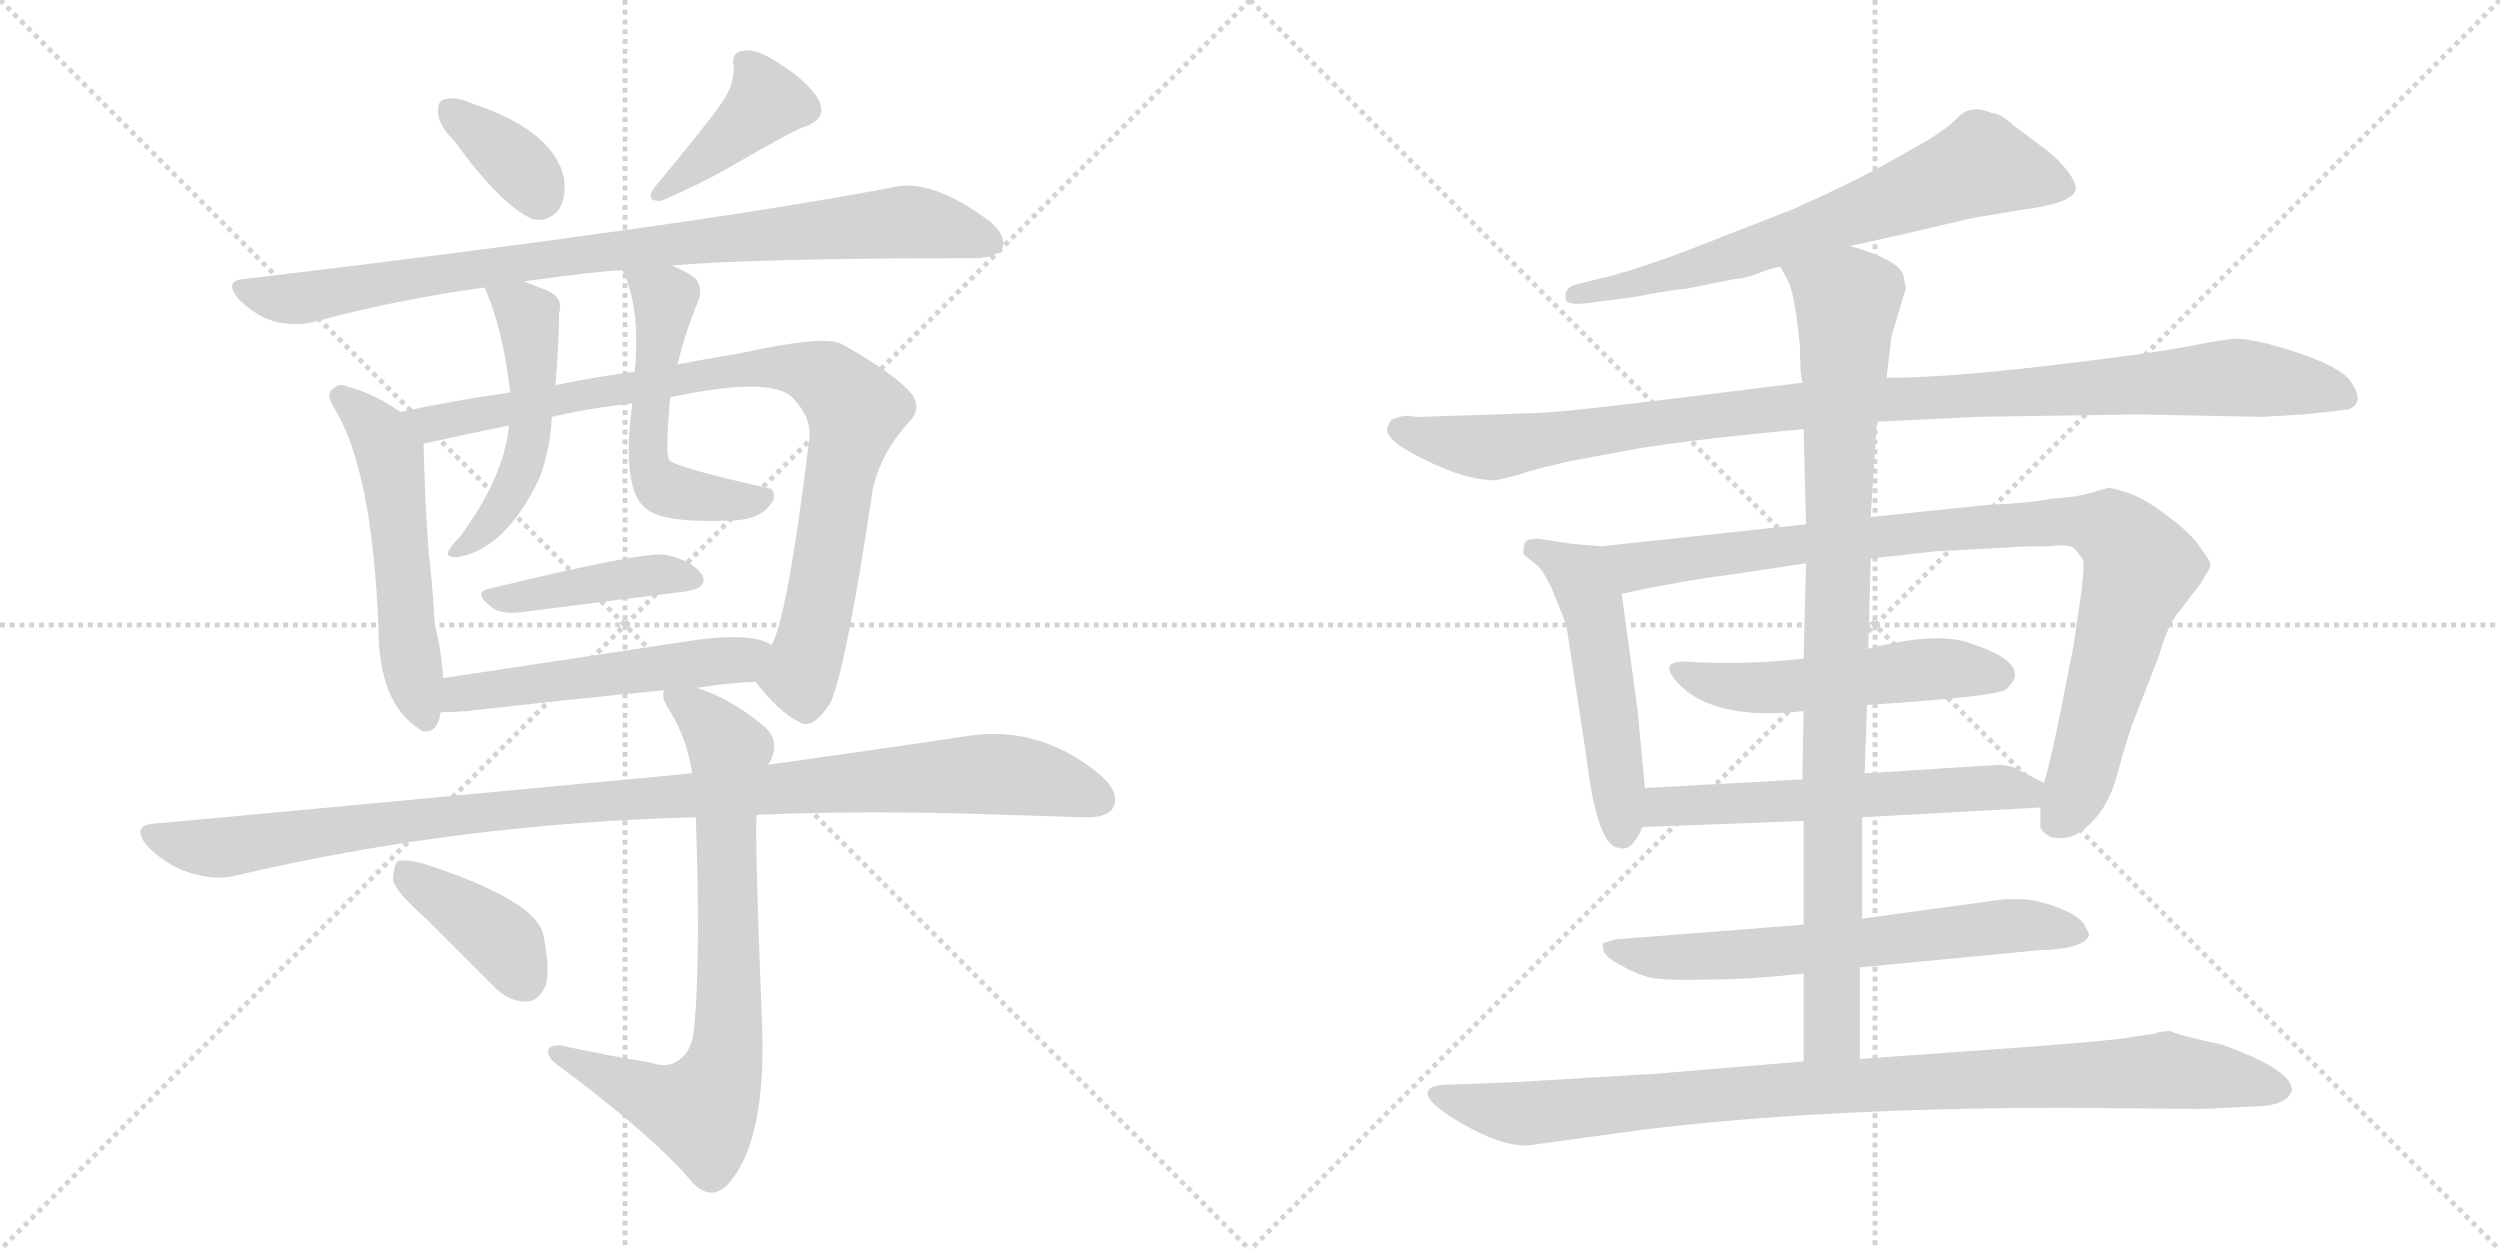 <svg version="1.1" viewBox="0 0 2048 1024" xmlns="http://www.w3.org/2000/svg">
  <g stroke="lightgray" stroke-dasharray="1,1" stroke-width="1" transform="scale(4, 4)">
    <line x1="0" y1="0" x2="256" y2="256"></line>
    <line x1="256" y1="0" x2="0" y2="256"></line>
    <line x1="128" y1="0" x2="128" y2="256"></line>
    <line x1="0" y1="128" x2="256" y2="128"></line>
    <line x1="256" y1="0" x2="512" y2="256"></line>
    <line x1="512" y1="0" x2="256" y2="256"></line>
    <line x1="384" y1="0" x2="384" y2="256"></line>
    <line x1="256" y1="128" x2="512" y2="128"></line>
  </g>
<g transform="scale(1, -1) translate(0, -850)">
   <style type="text/css">
    @keyframes keyframes0 {
      from {
       stroke: black;
       stroke-dashoffset: 356;
       stroke-width: 128;
       }
       54% {
       animation-timing-function: step-end;
       stroke: black;
       stroke-dashoffset: 0;
       stroke-width: 128;
       }
       to {
       stroke: black;
       stroke-width: 1024;
       }
       }
       #make-me-a-hanzi-animation-0 {
         animation: keyframes0 0.54s both;
         animation-delay: 0s;
         animation-timing-function: linear;
       }
    @keyframes keyframes1 {
      from {
       stroke: black;
       stroke-dashoffset: 397;
       stroke-width: 128;
       }
       56% {
       animation-timing-function: step-end;
       stroke: black;
       stroke-dashoffset: 0;
       stroke-width: 128;
       }
       to {
       stroke: black;
       stroke-width: 1024;
       }
       }
       #make-me-a-hanzi-animation-1 {
         animation: keyframes1 0.573s both;
         animation-delay: 0.54s;
         animation-timing-function: linear;
       }
    @keyframes keyframes2 {
      from {
       stroke: black;
       stroke-dashoffset: 876;
       stroke-width: 128;
       }
       74% {
       animation-timing-function: step-end;
       stroke: black;
       stroke-dashoffset: 0;
       stroke-width: 128;
       }
       to {
       stroke: black;
       stroke-width: 1024;
       }
       }
       #make-me-a-hanzi-animation-2 {
         animation: keyframes2 0.963s both;
         animation-delay: 1.113s;
         animation-timing-function: linear;
       }
    @keyframes keyframes3 {
      from {
       stroke: black;
       stroke-dashoffset: 540;
       stroke-width: 128;
       }
       64% {
       animation-timing-function: step-end;
       stroke: black;
       stroke-dashoffset: 0;
       stroke-width: 128;
       }
       to {
       stroke: black;
       stroke-width: 1024;
       }
       }
       #make-me-a-hanzi-animation-3 {
         animation: keyframes3 0.689s both;
         animation-delay: 2.076s;
         animation-timing-function: linear;
       }
    @keyframes keyframes4 {
      from {
       stroke: black;
       stroke-dashoffset: 885;
       stroke-width: 128;
       }
       74% {
       animation-timing-function: step-end;
       stroke: black;
       stroke-dashoffset: 0;
       stroke-width: 128;
       }
       to {
       stroke: black;
       stroke-width: 1024;
       }
       }
       #make-me-a-hanzi-animation-4 {
         animation: keyframes4 0.97s both;
         animation-delay: 2.765s;
         animation-timing-function: linear;
       }
    @keyframes keyframes5 {
      from {
       stroke: black;
       stroke-dashoffset: 505;
       stroke-width: 128;
       }
       62% {
       animation-timing-function: step-end;
       stroke: black;
       stroke-dashoffset: 0;
       stroke-width: 128;
       }
       to {
       stroke: black;
       stroke-width: 1024;
       }
       }
       #make-me-a-hanzi-animation-5 {
         animation: keyframes5 0.661s both;
         animation-delay: 3.735s;
         animation-timing-function: linear;
       }
    @keyframes keyframes6 {
      from {
       stroke: black;
       stroke-dashoffset: 525;
       stroke-width: 128;
       }
       63% {
       animation-timing-function: step-end;
       stroke: black;
       stroke-dashoffset: 0;
       stroke-width: 128;
       }
       to {
       stroke: black;
       stroke-width: 1024;
       }
       }
       #make-me-a-hanzi-animation-6 {
         animation: keyframes6 0.677s both;
         animation-delay: 4.396s;
         animation-timing-function: linear;
       }
    @keyframes keyframes7 {
      from {
       stroke: black;
       stroke-dashoffset: 410;
       stroke-width: 128;
       }
       57% {
       animation-timing-function: step-end;
       stroke: black;
       stroke-dashoffset: 0;
       stroke-width: 128;
       }
       to {
       stroke: black;
       stroke-width: 1024;
       }
       }
       #make-me-a-hanzi-animation-7 {
         animation: keyframes7 0.584s both;
         animation-delay: 5.074s;
         animation-timing-function: linear;
       }
    @keyframes keyframes8 {
      from {
       stroke: black;
       stroke-dashoffset: 521;
       stroke-width: 128;
       }
       63% {
       animation-timing-function: step-end;
       stroke: black;
       stroke-dashoffset: 0;
       stroke-width: 128;
       }
       to {
       stroke: black;
       stroke-width: 1024;
       }
       }
       #make-me-a-hanzi-animation-8 {
         animation: keyframes8 0.674s both;
         animation-delay: 5.657s;
         animation-timing-function: linear;
       }
    @keyframes keyframes9 {
      from {
       stroke: black;
       stroke-dashoffset: 1039;
       stroke-width: 128;
       }
       77% {
       animation-timing-function: step-end;
       stroke: black;
       stroke-dashoffset: 0;
       stroke-width: 128;
       }
       to {
       stroke: black;
       stroke-width: 1024;
       }
       }
       #make-me-a-hanzi-animation-9 {
         animation: keyframes9 1.096s both;
         animation-delay: 6.331s;
         animation-timing-function: linear;
       }
    @keyframes keyframes10 {
      from {
       stroke: black;
       stroke-dashoffset: 751;
       stroke-width: 128;
       }
       71% {
       animation-timing-function: step-end;
       stroke: black;
       stroke-dashoffset: 0;
       stroke-width: 128;
       }
       to {
       stroke: black;
       stroke-width: 1024;
       }
       }
       #make-me-a-hanzi-animation-10 {
         animation: keyframes10 0.861s both;
         animation-delay: 7.427s;
         animation-timing-function: linear;
       }
    @keyframes keyframes11 {
      from {
       stroke: black;
       stroke-dashoffset: 393;
       stroke-width: 128;
       }
       56% {
       animation-timing-function: step-end;
       stroke: black;
       stroke-dashoffset: 0;
       stroke-width: 128;
       }
       to {
       stroke: black;
       stroke-width: 1024;
       }
       }
       #make-me-a-hanzi-animation-11 {
         animation: keyframes11 0.57s both;
         animation-delay: 8.288s;
         animation-timing-function: linear;
       }
    @keyframes keyframes12 {
      from {
       stroke: black;
       stroke-dashoffset: 676;
       stroke-width: 128;
       }
       69% {
       animation-timing-function: step-end;
       stroke: black;
       stroke-dashoffset: 0;
       stroke-width: 128;
       }
       to {
       stroke: black;
       stroke-width: 1024;
       }
       }
       #make-me-a-hanzi-animation-12 {
         animation: keyframes12 0.8s both;
         animation-delay: 8.858s;
         animation-timing-function: linear;
       }
    @keyframes keyframes13 {
      from {
       stroke: black;
       stroke-dashoffset: 1035;
       stroke-width: 128;
       }
       77% {
       animation-timing-function: step-end;
       stroke: black;
       stroke-dashoffset: 0;
       stroke-width: 128;
       }
       to {
       stroke: black;
       stroke-width: 1024;
       }
       }
       #make-me-a-hanzi-animation-13 {
         animation: keyframes13 1.092s both;
         animation-delay: 9.658s;
         animation-timing-function: linear;
       }
    @keyframes keyframes14 {
      from {
       stroke: black;
       stroke-dashoffset: 510;
       stroke-width: 128;
       }
       62% {
       animation-timing-function: step-end;
       stroke: black;
       stroke-dashoffset: 0;
       stroke-width: 128;
       }
       to {
       stroke: black;
       stroke-width: 1024;
       }
       }
       #make-me-a-hanzi-animation-14 {
         animation: keyframes14 0.665s both;
         animation-delay: 10.75s;
         animation-timing-function: linear;
       }
    @keyframes keyframes15 {
      from {
       stroke: black;
       stroke-dashoffset: 933;
       stroke-width: 128;
       }
       75% {
       animation-timing-function: step-end;
       stroke: black;
       stroke-dashoffset: 0;
       stroke-width: 128;
       }
       to {
       stroke: black;
       stroke-width: 1024;
       }
       }
       #make-me-a-hanzi-animation-15 {
         animation: keyframes15 1.009s both;
         animation-delay: 11.415s;
         animation-timing-function: linear;
       }
    @keyframes keyframes16 {
      from {
       stroke: black;
       stroke-dashoffset: 517;
       stroke-width: 128;
       }
       63% {
       animation-timing-function: step-end;
       stroke: black;
       stroke-dashoffset: 0;
       stroke-width: 128;
       }
       to {
       stroke: black;
       stroke-width: 1024;
       }
       }
       #make-me-a-hanzi-animation-16 {
         animation: keyframes16 0.671s both;
         animation-delay: 12.424s;
         animation-timing-function: linear;
       }
    @keyframes keyframes17 {
      from {
       stroke: black;
       stroke-dashoffset: 576;
       stroke-width: 128;
       }
       65% {
       animation-timing-function: step-end;
       stroke: black;
       stroke-dashoffset: 0;
       stroke-width: 128;
       }
       to {
       stroke: black;
       stroke-width: 1024;
       }
       }
       #make-me-a-hanzi-animation-17 {
         animation: keyframes17 0.719s both;
         animation-delay: 13.095s;
         animation-timing-function: linear;
       }
    @keyframes keyframes18 {
      from {
       stroke: black;
       stroke-dashoffset: 644;
       stroke-width: 128;
       }
       68% {
       animation-timing-function: step-end;
       stroke: black;
       stroke-dashoffset: 0;
       stroke-width: 128;
       }
       to {
       stroke: black;
       stroke-width: 1024;
       }
       }
       #make-me-a-hanzi-animation-18 {
         animation: keyframes18 0.774s both;
         animation-delay: 13.814s;
         animation-timing-function: linear;
       }
    @keyframes keyframes19 {
      from {
       stroke: black;
       stroke-dashoffset: 929;
       stroke-width: 128;
       }
       75% {
       animation-timing-function: step-end;
       stroke: black;
       stroke-dashoffset: 0;
       stroke-width: 128;
       }
       to {
       stroke: black;
       stroke-width: 1024;
       }
       }
       #make-me-a-hanzi-animation-19 {
         animation: keyframes19 1.006s both;
         animation-delay: 14.588s;
         animation-timing-function: linear;
       }
    @keyframes keyframes20 {
      from {
       stroke: black;
       stroke-dashoffset: 952;
       stroke-width: 128;
       }
       76% {
       animation-timing-function: step-end;
       stroke: black;
       stroke-dashoffset: 0;
       stroke-width: 128;
       }
       to {
       stroke: black;
       stroke-width: 1024;
       }
       }
       #make-me-a-hanzi-animation-20 {
         animation: keyframes20 1.025s both;
         animation-delay: 15.594s;
         animation-timing-function: linear;
       }
</style>
<path d="M 373.0 733.5 Q 410.0 682.5 436.0 670.5 Q 449.0 667.5 458.0 678.5 Q 464.0 688.5 462.0 704.5 Q 453.0 743.5 386.0 765.5 Q 373.0 771.5 364.0 768.5 Q 358.0 767.5 359.0 756.5 Q 360.0 746.5 373.0 733.5 Z" fill="lightgray"></path> 
<path d="M 591.0 765.5 Q 581.0 750.5 537.0 697.5 Q 527.0 684.5 542.0 685.5 Q 576.0 700.5 595.0 711.5 Q 652.0 744.5 660.0 746.5 Q 679.0 753.5 670.0 769.5 Q 660.0 784.5 639.0 797.5 Q 620.0 810.5 609.0 808.5 Q 599.0 807.5 601.0 796.5 Q 602.0 780.5 591.0 765.5 Z" fill="lightgray"></path> 
<path d="M 550.0 632.5 Q 619.0 638.5 798.0 638.5 Q 816.0 638.5 821.0 646.5 Q 825.0 656.5 811.0 668.5 Q 763.0 704.5 731.0 696.5 Q 569.0 665.5 201.0 621.5 Q 182.0 620.5 196.0 604.5 Q 209.0 591.5 225.0 586.5 Q 244.0 582.5 258.0 586.5 Q 324.0 604.5 397.0 614.5 L 429.0 619.5 Q 495.0 628.5 510.0 628.5 L 550.0 632.5 Z" fill="lightgray"></path> 
<path d="M 328.0 512.5 Q 307.0 527.5 284.0 533.5 Q 278.0 536.5 273.0 531.5 Q 266.0 527.5 274.0 515.5 Q 305.0 464.5 310.0 336.5 Q 310.0 273.5 344.0 252.5 L 345.0 251.5 Q 358.0 247.5 361.0 266.5 L 363.0 294.5 Q 362.0 315.5 356.0 339.5 Q 355.0 364.5 351.0 399.5 Q 348.0 441.5 347.0 486.5 C 347.0 500.5 347.0 500.5 328.0 512.5 Z" fill="lightgray"></path> 
<path d="M 619.0 291.5 Q 638.0 266.5 655.0 258.5 Q 665.0 251.5 680.0 273.5 Q 693.0 301.5 715.0 449.5 Q 722.0 479.5 744.0 503.5 Q 757.0 516.5 745.0 529.5 Q 730.0 545.5 689.0 568.5 Q 673.0 575.5 606.0 560.5 Q 570.0 554.5 555.0 551.5 L 520.0 545.5 Q 489.0 541.5 455.0 534.5 L 418.0 528.5 Q 369.0 521.5 328.0 512.5 C 299.0 506.5 318.0 480.5 347.0 486.5 Q 378.0 493.5 417.0 501.5 L 452.0 508.5 Q 482.0 515.5 518.0 519.5 L 549.0 524.5 Q 633.0 542.5 650.0 523.5 Q 665.0 507.5 663.0 490.5 Q 645.0 343.5 632.0 321.5 C 622.0 293.5 617.0 293.5 619.0 291.5 Z" fill="lightgray"></path> 
<path d="M 397.0 614.5 Q 412.0 580.5 418.0 528.5 L 417.0 501.5 Q 413.0 459.5 377.0 410.5 Q 368.0 401.5 367.0 397.5 Q 366.0 393.5 374.0 393.5 Q 414.0 399.5 442.0 458.5 Q 451.0 482.5 452.0 508.5 L 455.0 534.5 Q 458.0 570.5 458.0 593.5 Q 462.0 606.5 447.0 612.5 Q 437.0 616.5 429.0 619.5 C 401.0 630.5 389.0 634.5 397.0 614.5 Z" fill="lightgray"></path> 
<path d="M 555.0 551.5 Q 561.0 576.5 572.0 603.5 Q 576.0 613.5 570.0 621.5 Q 563.0 627.5 550.0 632.5 C 522.0 644.5 499.0 654.5 510.0 628.5 Q 525.0 597.5 520.0 545.5 L 518.0 519.5 Q 509.0 450.5 528.0 434.5 Q 540.0 421.5 596.0 423.5 Q 621.0 423.5 630.0 435.5 Q 637.0 442.5 632.0 449.5 Q 551.0 467.5 548.0 473.5 Q 545.0 480.5 549.0 524.5 L 555.0 551.5 Z" fill="lightgray"></path> 
<path d="M 400.0 367.5 Q 387.0 364.5 403.0 352.5 Q 410.0 346.5 427.0 348.5 Q 505.0 358.5 562.0 365.5 Q 581.0 368.5 575.0 379.5 Q 566.0 391.5 545.0 395.5 Q 527.0 398.5 400.0 367.5 Z" fill="lightgray"></path> 
<path d="M 571.0 286.5 Q 595.0 290.5 619.0 291.5 C 649.0 293.5 659.0 308.5 632.0 321.5 Q 628.0 324.5 620.0 326.5 Q 599.0 330.5 562.0 324.5 Q 456.0 308.5 363.0 294.5 C 333.0 290.5 331.0 265.5 361.0 266.5 Q 370.0 266.5 383.0 267.5 Q 470.0 277.5 544.0 284.5 L 571.0 286.5 Z" fill="lightgray"></path> 
<path d="M 620.0 182.5 Q 711.0 186.5 824.0 182.5 Q 857.0 181.5 886.0 180.5 Q 907.0 179.5 912.0 188.5 Q 918.0 200.5 901.0 215.5 Q 850.0 257.5 789.0 246.5 Q 722.0 236.5 629.0 223.5 L 567.0 216.5 Q 186.0 180.5 128.0 175.5 Q 106.0 174.5 121.0 156.5 Q 136.0 141.5 154.0 135.5 Q 176.0 128.5 192.0 132.5 Q 375.0 175.5 570.0 180.5 L 620.0 182.5 Z" fill="lightgray"></path> 
<path d="M 533.0 -20.5 Q 496.0 -14.5 460.0 -6.5 Q 448.0 -5.5 449.0 -12.5 Q 450.0 -18.5 461.0 -25.5 Q 537.0 -82.5 567.0 -118.5 Q 582.0 -134.5 596.0 -120.5 Q 629.0 -84.5 624.0 17.5 Q 618.0 170.5 620.0 182.5 L 629.0 223.5 Q 630.0 224.5 631.0 226.5 Q 640.0 244.5 624.0 256.5 Q 599.0 277.5 571.0 286.5 C 543.0 297.5 541.0 298.5 544.0 284.5 Q 541.0 278.5 550.0 265.5 Q 563.0 243.5 567.0 216.5 L 570.0 180.5 Q 574.0 69.5 569.0 11.5 Q 568.0 -10.5 556.0 -18.5 Q 547.0 -25.5 533.0 -20.5 Z" fill="lightgray"></path> 
<path d="M 350.0 96.5 Q 375.0 71.5 404.0 42.5 Q 416.0 29.5 431.0 29.5 Q 441.0 29.5 447.0 42.5 Q 451.0 55.5 445.0 84.5 Q 439.0 112.5 347.0 142.5 Q 332.0 146.5 326.0 144.5 Q 322.0 140.5 322.0 128.5 Q 325.0 118.5 350.0 96.5 Z" fill="lightgray"></path> 
<path d="M 1515.5 648.5 Q 1548.5 655.5 1616.5 671.5 L 1658.5 678.5 Q 1697.5 683.5 1700.5 694.5 Q 1700.5 706.5 1678.5 725.5 L 1650.5 746.5 Q 1638.5 757.5 1631.5 757.5 Q 1614.5 764.5 1604.5 754.5 Q 1595.5 744.5 1574.5 732.5 L 1544.5 715.5 Q 1513.5 698.5 1468.5 678.5 L 1386.5 646.5 Q 1350.5 632.5 1321.5 624.5 L 1293.5 617.5 Q 1281.5 615.5 1282.5 606.5 Q 1281.5 599.5 1298.5 601.5 L 1337.5 606.5 Q 1375.5 613.5 1381.5 613.5 L 1421.5 621.5 Q 1428.5 621.5 1441.5 626.5 Q 1454.5 631.5 1458.5 631.5 L 1515.5 648.5 Z" fill="lightgray"></path> 
<path d="M 1853.5 508.5 L 1887.5 510.5 L 1923.5 514.5 Q 1937.5 519.5 1926.5 536.5 Q 1916.5 552.5 1857.5 568.5 Q 1840.5 572.5 1832.5 572.5 Q 1824.5 572.5 1793.5 566.5 Q 1763.5 560.5 1678.5 550.5 Q 1593.5 540.5 1545.5 540.5 L 1476.5 536.5 L 1379.5 524.5 Q 1275.5 511.5 1253.5 511.5 L 1164.5 508.5 Q 1156.5 508.5 1153.5 509.5 Q 1150.5 509.5 1146.5 508.5 L 1140.5 506.5 Q 1138.5 505.5 1136.5 499.5 Q 1134.5 493.5 1148.5 483.5 Q 1194.5 456.5 1225.5 456.5 L 1245.5 461.5 Q 1259.5 466.5 1287.5 472.5 L 1330.5 480.5 Q 1371.5 488.5 1477.5 498.5 L 1537.5 504.5 L 1618.5 508.5 L 1750.5 510.5 L 1853.5 508.5 Z" fill="lightgray"></path> 
<path d="M 1347.5 204.5 L 1341.5 268.5 L 1328.5 363.5 C 1324.5 393.5 1323.5 401.5 1311.5 402.5 L 1287.5 404.5 L 1261.5 408.5 Q 1248.5 409.5 1248.5 402.5 Q 1247.5 398.5 1248.5 395.5 L 1259.5 386.5 Q 1267.5 378.5 1274.5 359.5 Q 1282.5 340.5 1283.5 335.5 L 1299.5 230.5 Q 1308.5 155.5 1326.5 155.5 Q 1336.5 151.5 1345.5 172.5 L 1347.5 204.5 Z" fill="lightgray"></path> 
<path d="M 1328.5 363.5 L 1351.5 368.5 Q 1400.5 377.5 1412.5 378.5 L 1479.5 388.5 L 1532.5 392.5 L 1587.5 398.5 L 1645.5 401.5 Q 1654.5 402.5 1679.5 402.5 Q 1695.5 404.5 1699.5 400.5 Q 1706.5 392.5 1706.5 390.5 Q 1707.5 387.5 1705.5 368.5 L 1698.5 320.5 L 1688.5 269.5 Q 1680.5 229.5 1674.5 208.5 L 1671.5 188.5 L 1671.5 172.5 Q 1671.5 169.5 1679.5 164.5 Q 1697.5 159.5 1712.5 175.5 Q 1728.5 190.5 1735.5 219.5 Q 1743.5 248.5 1747.5 258.5 L 1768.5 312.5 Q 1776.5 340.5 1786.5 350.5 L 1794.5 361.5 Q 1802.5 370.5 1806.5 378.5 Q 1811.5 385.5 1810.5 388.5 Q 1810.5 390.5 1802.5 401.5 Q 1795.5 412.5 1775.5 427.5 Q 1755.5 442.5 1742.5 446.5 Q 1729.5 450.5 1727.5 450.5 L 1713.5 446.5 Q 1700.5 442.5 1680.5 441.5 Q 1660.5 437.5 1629.5 436.5 L 1532.5 426.5 L 1479.5 420.5 L 1311.5 402.5 C 1281.5 399.5 1299.5 357.5 1328.5 363.5 Z" fill="lightgray"></path> 
<path d="M 1477.5 310.5 Q 1435.5 305.5 1389.5 307.5 Q 1352.5 311.5 1377.5 287.5 Q 1407.5 259.5 1477.5 267.5 L 1529.5 272.5 Q 1638.5 279.5 1643.5 285.5 Q 1666.5 305.5 1615.5 322.5 Q 1588.5 333.5 1530.5 318.5 L 1477.5 310.5 Z" fill="lightgray"></path> 
<path d="M 1476.5 211.5 L 1347.5 204.5 C 1317.5 202.5 1315.5 171.5 1345.5 172.5 L 1477.5 177.5 L 1525.5 180.5 L 1671.5 188.5 C 1701.5 190.5 1701.5 194.5 1674.5 208.5 L 1651.5 220.5 Q 1648.5 222.5 1638.5 223.5 L 1527.5 216.5 L 1476.5 211.5 Z" fill="lightgray"></path> 
<path d="M 1477.5 92.5 L 1323.5 80.5 L 1313.5 77.5 Q 1312.5 76.5 1313.5 71.5 Q 1315.5 65.5 1327.5 59.5 Q 1339.5 52.5 1347.5 50.5 Q 1356.5 46.5 1395.5 47.5 Q 1434.5 47.5 1477.5 52.5 L 1523.5 57.5 L 1669.5 71.5 Q 1708.5 72.5 1711.5 84.5 L 1708.5 90.5 Q 1705.5 98.5 1688.5 105.5 Q 1671.5 112.5 1655.5 113.5 Q 1639.5 113.5 1635.5 112.5 L 1525.5 97.5 L 1477.5 92.5 Z" fill="lightgray"></path> 
<path d="M 1479.5 388.5 L 1477.5 310.5 L 1477.5 267.5 L 1476.5 211.5 L 1477.5 177.5 L 1477.5 92.5 L 1477.5 52.5 L 1477.5 -19.5 C 1477.5 -49.5 1523.5 -47.5 1523.5 -17.5 L 1523.5 57.5 L 1525.5 97.5 L 1525.5 180.5 L 1527.5 216.5 L 1529.5 272.5 L 1530.5 318.5 L 1532.5 392.5 L 1532.5 426.5 L 1537.5 504.5 L 1545.5 540.5 L 1549.5 574.5 L 1561.5 614.5 Q 1559.5 620.5 1559.5 623.5 Q 1557.5 636.5 1515.5 648.5 C 1487.5 658.5 1445.5 658.5 1458.5 631.5 L 1465.5 618.5 Q 1470.5 606.5 1474.5 566.5 Q 1474.5 544.5 1476.5 536.5 L 1477.5 498.5 L 1479.5 420.5 L 1479.5 388.5 Z" fill="lightgray"></path> 
<path d="M 1477.5 -19.5 L 1357.5 -29.5 L 1240.5 -36.5 L 1187.5 -38.5 Q 1169.5 -38.5 1169.5 -45.5 Q 1169.5 -54.5 1199.5 -71.5 Q 1229.5 -88.5 1250.5 -88.5 L 1345.5 -75.5 Q 1492.5 -57.5 1693.5 -57.5 L 1804.5 -58.5 L 1843.5 -56.5 Q 1873.5 -56.5 1877.5 -43.5 Q 1878.5 -26.5 1819.5 -5.5 Q 1785.5 1.5 1777.5 5.5 L 1768.5 4.5 Q 1764.5 2.5 1759.5 2.5 L 1740.5 -0.5 Q 1726.5 -2.5 1663.5 -7.5 L 1523.5 -17.5 L 1477.5 -19.5 Z" fill="lightgray"></path> 
      <clipPath id="make-me-a-hanzi-clip-0">
      <path d="M 373.0 733.5 Q 410.0 682.5 436.0 670.5 Q 449.0 667.5 458.0 678.5 Q 464.0 688.5 462.0 704.5 Q 453.0 743.5 386.0 765.5 Q 373.0 771.5 364.0 768.5 Q 358.0 767.5 359.0 756.5 Q 360.0 746.5 373.0 733.5 Z" fill="lightgray"></path>
      </clipPath>
      <path clip-path="url(#make-me-a-hanzi-clip-0)" d="M 370.0 759.5 L 428.0 711.5 L 441.0 690.5 " fill="none" id="make-me-a-hanzi-animation-0" stroke-dasharray="228 456" stroke-linecap="round"></path>

      <clipPath id="make-me-a-hanzi-clip-1">
      <path d="M 591.0 765.5 Q 581.0 750.5 537.0 697.5 Q 527.0 684.5 542.0 685.5 Q 576.0 700.5 595.0 711.5 Q 652.0 744.5 660.0 746.5 Q 679.0 753.5 670.0 769.5 Q 660.0 784.5 639.0 797.5 Q 620.0 810.5 609.0 808.5 Q 599.0 807.5 601.0 796.5 Q 602.0 780.5 591.0 765.5 Z" fill="lightgray"></path>
      </clipPath>
      <path clip-path="url(#make-me-a-hanzi-clip-1)" d="M 614.0 796.5 L 628.0 766.5 L 547.0 694.5 " fill="none" id="make-me-a-hanzi-animation-1" stroke-dasharray="269 538" stroke-linecap="round"></path>

      <clipPath id="make-me-a-hanzi-clip-2">
      <path d="M 550.0 632.5 Q 619.0 638.5 798.0 638.5 Q 816.0 638.5 821.0 646.5 Q 825.0 656.5 811.0 668.5 Q 763.0 704.5 731.0 696.5 Q 569.0 665.5 201.0 621.5 Q 182.0 620.5 196.0 604.5 Q 209.0 591.5 225.0 586.5 Q 244.0 582.5 258.0 586.5 Q 324.0 604.5 397.0 614.5 L 429.0 619.5 Q 495.0 628.5 510.0 628.5 L 550.0 632.5 Z" fill="lightgray"></path>
      </clipPath>
      <path clip-path="url(#make-me-a-hanzi-clip-2)" d="M 198.0 613.5 L 243.0 605.5 L 446.0 638.5 L 731.0 667.5 L 777.0 663.5 L 811.0 651.5 " fill="none" id="make-me-a-hanzi-animation-2" stroke-dasharray="748 1496" stroke-linecap="round"></path>

      <clipPath id="make-me-a-hanzi-clip-3">
      <path d="M 328.0 512.5 Q 307.0 527.5 284.0 533.5 Q 278.0 536.5 273.0 531.5 Q 266.0 527.5 274.0 515.5 Q 305.0 464.5 310.0 336.5 Q 310.0 273.5 344.0 252.5 L 345.0 251.5 Q 358.0 247.5 361.0 266.5 L 363.0 294.5 Q 362.0 315.5 356.0 339.5 Q 355.0 364.5 351.0 399.5 Q 348.0 441.5 347.0 486.5 C 347.0 500.5 347.0 500.5 328.0 512.5 Z" fill="lightgray"></path>
      </clipPath>
      <path clip-path="url(#make-me-a-hanzi-clip-3)" d="M 280.0 523.5 L 303.0 504.5 L 320.0 473.5 L 336.0 311.5 L 349.0 256.5 " fill="none" id="make-me-a-hanzi-animation-3" stroke-dasharray="412 824" stroke-linecap="round"></path>

      <clipPath id="make-me-a-hanzi-clip-4">
      <path d="M 619.0 291.5 Q 638.0 266.5 655.0 258.5 Q 665.0 251.5 680.0 273.5 Q 693.0 301.5 715.0 449.5 Q 722.0 479.5 744.0 503.5 Q 757.0 516.5 745.0 529.5 Q 730.0 545.5 689.0 568.5 Q 673.0 575.5 606.0 560.5 Q 570.0 554.5 555.0 551.5 L 520.0 545.5 Q 489.0 541.5 455.0 534.5 L 418.0 528.5 Q 369.0 521.5 328.0 512.5 C 299.0 506.5 318.0 480.5 347.0 486.5 Q 378.0 493.5 417.0 501.5 L 452.0 508.5 Q 482.0 515.5 518.0 519.5 L 549.0 524.5 Q 633.0 542.5 650.0 523.5 Q 665.0 507.5 663.0 490.5 Q 645.0 343.5 632.0 321.5 C 622.0 293.5 617.0 293.5 619.0 291.5 Z" fill="lightgray"></path>
      </clipPath>
      <path clip-path="url(#make-me-a-hanzi-clip-4)" d="M 336.0 511.5 L 354.0 503.5 L 619.0 549.5 L 676.0 540.5 L 701.0 514.5 L 663.0 317.5 L 654.0 296.5 L 631.0 292.5 " fill="none" id="make-me-a-hanzi-animation-4" stroke-dasharray="757 1514" stroke-linecap="round"></path>

      <clipPath id="make-me-a-hanzi-clip-5">
      <path d="M 397.0 614.5 Q 412.0 580.5 418.0 528.5 L 417.0 501.5 Q 413.0 459.5 377.0 410.5 Q 368.0 401.5 367.0 397.5 Q 366.0 393.5 374.0 393.5 Q 414.0 399.5 442.0 458.5 Q 451.0 482.5 452.0 508.5 L 455.0 534.5 Q 458.0 570.5 458.0 593.5 Q 462.0 606.5 447.0 612.5 Q 437.0 616.5 429.0 619.5 C 401.0 630.5 389.0 634.5 397.0 614.5 Z" fill="lightgray"></path>
      </clipPath>
      <path clip-path="url(#make-me-a-hanzi-clip-5)" d="M 403.0 610.5 L 433.0 587.5 L 435.0 503.5 L 415.0 440.5 L 398.0 416.5 L 372.0 398.5 " fill="none" id="make-me-a-hanzi-animation-5" stroke-dasharray="377 754" stroke-linecap="round"></path>

      <clipPath id="make-me-a-hanzi-clip-6">
      <path d="M 555.0 551.5 Q 561.0 576.5 572.0 603.5 Q 576.0 613.5 570.0 621.5 Q 563.0 627.5 550.0 632.5 C 522.0 644.5 499.0 654.5 510.0 628.5 Q 525.0 597.5 520.0 545.5 L 518.0 519.5 Q 509.0 450.5 528.0 434.5 Q 540.0 421.5 596.0 423.5 Q 621.0 423.5 630.0 435.5 Q 637.0 442.5 632.0 449.5 Q 551.0 467.5 548.0 473.5 Q 545.0 480.5 549.0 524.5 L 555.0 551.5 Z" fill="lightgray"></path>
      </clipPath>
      <path clip-path="url(#make-me-a-hanzi-clip-6)" d="M 517.0 625.5 L 544.0 603.5 L 530.0 507.5 L 534.0 460.5 L 542.0 451.5 L 568.0 443.5 L 602.0 439.5 L 618.0 444.5 " fill="none" id="make-me-a-hanzi-animation-6" stroke-dasharray="397 794" stroke-linecap="round"></path>

      <clipPath id="make-me-a-hanzi-clip-7">
      <path d="M 400.0 367.5 Q 387.0 364.5 403.0 352.5 Q 410.0 346.5 427.0 348.5 Q 505.0 358.5 562.0 365.5 Q 581.0 368.5 575.0 379.5 Q 566.0 391.5 545.0 395.5 Q 527.0 398.5 400.0 367.5 Z" fill="lightgray"></path>
      </clipPath>
      <path clip-path="url(#make-me-a-hanzi-clip-7)" d="M 413.0 362.5 L 538.0 379.5 L 566.0 375.5 " fill="none" id="make-me-a-hanzi-animation-7" stroke-dasharray="282 564" stroke-linecap="round"></path>

      <clipPath id="make-me-a-hanzi-clip-8">
      <path d="M 571.0 286.5 Q 595.0 290.5 619.0 291.5 C 649.0 293.5 659.0 308.5 632.0 321.5 Q 628.0 324.5 620.0 326.5 Q 599.0 330.5 562.0 324.5 Q 456.0 308.5 363.0 294.5 C 333.0 290.5 331.0 265.5 361.0 266.5 Q 370.0 266.5 383.0 267.5 Q 470.0 277.5 544.0 284.5 L 571.0 286.5 Z" fill="lightgray"></path>
      </clipPath>
      <path clip-path="url(#make-me-a-hanzi-clip-8)" d="M 366.0 273.5 L 387.0 283.5 L 607.0 309.5 L 624.0 319.5 " fill="none" id="make-me-a-hanzi-animation-8" stroke-dasharray="393 786" stroke-linecap="round"></path>

      <clipPath id="make-me-a-hanzi-clip-9">
      <path d="M 620.0 182.5 Q 711.0 186.5 824.0 182.5 Q 857.0 181.5 886.0 180.5 Q 907.0 179.5 912.0 188.5 Q 918.0 200.5 901.0 215.5 Q 850.0 257.5 789.0 246.5 Q 722.0 236.5 629.0 223.5 L 567.0 216.5 Q 186.0 180.5 128.0 175.5 Q 106.0 174.5 121.0 156.5 Q 136.0 141.5 154.0 135.5 Q 176.0 128.5 192.0 132.5 Q 375.0 175.5 570.0 180.5 L 620.0 182.5 Z" fill="lightgray"></path>
      </clipPath>
      <path clip-path="url(#make-me-a-hanzi-clip-9)" d="M 124.0 166.5 L 183.0 155.5 L 454.0 192.5 L 812.0 216.5 L 845.0 213.5 L 900.0 195.5 " fill="none" id="make-me-a-hanzi-animation-9" stroke-dasharray="911 1822" stroke-linecap="round"></path>

      <clipPath id="make-me-a-hanzi-clip-10">
      <path d="M 533.0 -20.5 Q 496.0 -14.5 460.0 -6.5 Q 448.0 -5.5 449.0 -12.5 Q 450.0 -18.5 461.0 -25.5 Q 537.0 -82.5 567.0 -118.5 Q 582.0 -134.5 596.0 -120.5 Q 629.0 -84.5 624.0 17.5 Q 618.0 170.5 620.0 182.5 L 629.0 223.5 Q 630.0 224.5 631.0 226.5 Q 640.0 244.5 624.0 256.5 Q 599.0 277.5 571.0 286.5 C 543.0 297.5 541.0 298.5 544.0 284.5 Q 541.0 278.5 550.0 265.5 Q 563.0 243.5 567.0 216.5 L 570.0 180.5 Q 574.0 69.5 569.0 11.5 Q 568.0 -10.5 556.0 -18.5 Q 547.0 -25.5 533.0 -20.5 Z" fill="lightgray"></path>
      </clipPath>
      <path clip-path="url(#make-me-a-hanzi-clip-10)" d="M 551.0 280.5 L 598.0 235.5 L 598.0 26.5 L 591.0 -31.5 L 575.0 -60.5 L 546.0 -54.5 L 456.0 -12.5 " fill="none" id="make-me-a-hanzi-animation-10" stroke-dasharray="623 1246" stroke-linecap="round"></path>

      <clipPath id="make-me-a-hanzi-clip-11">
      <path d="M 350.0 96.5 Q 375.0 71.5 404.0 42.5 Q 416.0 29.5 431.0 29.5 Q 441.0 29.5 447.0 42.5 Q 451.0 55.5 445.0 84.5 Q 439.0 112.5 347.0 142.5 Q 332.0 146.5 326.0 144.5 Q 322.0 140.5 322.0 128.5 Q 325.0 118.5 350.0 96.5 Z" fill="lightgray"></path>
      </clipPath>
      <path clip-path="url(#make-me-a-hanzi-clip-11)" d="M 331.0 138.5 L 415.0 76.5 L 430.0 47.5 " fill="none" id="make-me-a-hanzi-animation-11" stroke-dasharray="265 530" stroke-linecap="round"></path>

      <clipPath id="make-me-a-hanzi-clip-12">
      <path d="M 1515.5 648.5 Q 1548.5 655.5 1616.5 671.5 L 1658.5 678.5 Q 1697.5 683.5 1700.5 694.5 Q 1700.5 706.5 1678.5 725.5 L 1650.5 746.5 Q 1638.5 757.5 1631.5 757.5 Q 1614.5 764.5 1604.5 754.5 Q 1595.5 744.5 1574.5 732.5 L 1544.5 715.5 Q 1513.5 698.5 1468.5 678.5 L 1386.5 646.5 Q 1350.5 632.5 1321.5 624.5 L 1293.5 617.5 Q 1281.5 615.5 1282.5 606.5 Q 1281.5 599.5 1298.5 601.5 L 1337.5 606.5 Q 1375.5 613.5 1381.5 613.5 L 1421.5 621.5 Q 1428.5 621.5 1441.5 626.5 Q 1454.5 631.5 1458.5 631.5 L 1515.5 648.5 Z" fill="lightgray"></path>
      </clipPath>
      <path clip-path="url(#make-me-a-hanzi-clip-12)" d="M 1691.5 696.5 L 1623.5 714.5 L 1423.5 640.5 L 1290.5 609.5 " fill="none" id="make-me-a-hanzi-animation-12" stroke-dasharray="548 1096" stroke-linecap="round"></path>

      <clipPath id="make-me-a-hanzi-clip-13">
      <path d="M 1853.5 508.5 L 1887.5 510.5 L 1923.5 514.5 Q 1937.5 519.5 1926.5 536.5 Q 1916.5 552.5 1857.5 568.5 Q 1840.5 572.5 1832.5 572.5 Q 1824.5 572.5 1793.5 566.5 Q 1763.5 560.5 1678.5 550.5 Q 1593.5 540.5 1545.5 540.5 L 1476.5 536.5 L 1379.5 524.5 Q 1275.5 511.5 1253.5 511.5 L 1164.5 508.5 Q 1156.5 508.5 1153.5 509.5 Q 1150.5 509.5 1146.5 508.5 L 1140.5 506.5 Q 1138.5 505.5 1136.5 499.5 Q 1134.5 493.5 1148.5 483.5 Q 1194.5 456.5 1225.5 456.5 L 1245.5 461.5 Q 1259.5 466.5 1287.5 472.5 L 1330.5 480.5 Q 1371.5 488.5 1477.5 498.5 L 1537.5 504.5 L 1618.5 508.5 L 1750.5 510.5 L 1853.5 508.5 Z" fill="lightgray"></path>
      </clipPath>
      <path clip-path="url(#make-me-a-hanzi-clip-13)" d="M 1146.5 498.5 L 1221.5 483.5 L 1471.5 517.5 L 1822.5 540.5 L 1919.5 526.5 " fill="none" id="make-me-a-hanzi-animation-13" stroke-dasharray="907 1814" stroke-linecap="round"></path>

      <clipPath id="make-me-a-hanzi-clip-14">
      <path d="M 1347.5 204.5 L 1341.5 268.5 L 1328.5 363.5 C 1324.5 393.5 1323.5 401.5 1311.5 402.5 L 1287.5 404.5 L 1261.5 408.5 Q 1248.5 409.5 1248.5 402.5 Q 1247.5 398.5 1248.5 395.5 L 1259.5 386.5 Q 1267.5 378.5 1274.5 359.5 Q 1282.5 340.5 1283.5 335.5 L 1299.5 230.5 Q 1308.5 155.5 1326.5 155.5 Q 1336.5 151.5 1345.5 172.5 L 1347.5 204.5 Z" fill="lightgray"></path>
      </clipPath>
      <path clip-path="url(#make-me-a-hanzi-clip-14)" d="M 1258.5 399.5 L 1293.5 377.5 L 1305.5 352.5 L 1328.5 169.5 " fill="none" id="make-me-a-hanzi-animation-14" stroke-dasharray="382 764" stroke-linecap="round"></path>

      <clipPath id="make-me-a-hanzi-clip-15">
      <path d="M 1328.5 363.5 L 1351.5 368.5 Q 1400.5 377.5 1412.5 378.5 L 1479.5 388.5 L 1532.5 392.5 L 1587.5 398.5 L 1645.5 401.5 Q 1654.5 402.5 1679.5 402.5 Q 1695.5 404.5 1699.5 400.5 Q 1706.5 392.5 1706.5 390.5 Q 1707.5 387.5 1705.5 368.5 L 1698.5 320.5 L 1688.5 269.5 Q 1680.5 229.5 1674.5 208.5 L 1671.5 188.5 L 1671.5 172.5 Q 1671.5 169.5 1679.5 164.5 Q 1697.5 159.5 1712.5 175.5 Q 1728.5 190.5 1735.5 219.5 Q 1743.5 248.5 1747.5 258.5 L 1768.5 312.5 Q 1776.5 340.5 1786.5 350.5 L 1794.5 361.5 Q 1802.5 370.5 1806.5 378.5 Q 1811.5 385.5 1810.5 388.5 Q 1810.5 390.5 1802.5 401.5 Q 1795.5 412.5 1775.5 427.5 Q 1755.5 442.5 1742.5 446.5 Q 1729.5 450.5 1727.5 450.5 L 1713.5 446.5 Q 1700.5 442.5 1680.5 441.5 Q 1660.5 437.5 1629.5 436.5 L 1532.5 426.5 L 1479.5 420.5 L 1311.5 402.5 C 1281.5 399.5 1299.5 357.5 1328.5 363.5 Z" fill="lightgray"></path>
      </clipPath>
      <path clip-path="url(#make-me-a-hanzi-clip-15)" d="M 1319.5 398.5 L 1341.5 385.5 L 1582.5 415.5 L 1678.5 422.5 L 1728.5 416.5 L 1746.5 399.5 L 1753.5 383.5 L 1702.5 207.5 L 1683.5 176.5 " fill="none" id="make-me-a-hanzi-animation-15" stroke-dasharray="805 1610" stroke-linecap="round"></path>

      <clipPath id="make-me-a-hanzi-clip-16">
      <path d="M 1477.5 310.5 Q 1435.5 305.5 1389.5 307.5 Q 1352.5 311.5 1377.5 287.5 Q 1407.5 259.5 1477.5 267.5 L 1529.5 272.5 Q 1638.5 279.5 1643.5 285.5 Q 1666.5 305.5 1615.5 322.5 Q 1588.5 333.5 1530.5 318.5 L 1477.5 310.5 Z" fill="lightgray"></path>
      </clipPath>
      <path clip-path="url(#make-me-a-hanzi-clip-16)" d="M 1379.5 299.5 L 1421.5 286.5 L 1466.5 286.5 L 1575.5 301.5 L 1621.5 302.5 L 1636.5 297.5 " fill="none" id="make-me-a-hanzi-animation-16" stroke-dasharray="389 778" stroke-linecap="round"></path>

      <clipPath id="make-me-a-hanzi-clip-17">
      <path d="M 1476.5 211.5 L 1347.5 204.5 C 1317.5 202.5 1315.5 171.5 1345.5 172.5 L 1477.5 177.5 L 1525.5 180.5 L 1671.5 188.5 C 1701.5 190.5 1701.5 194.5 1674.5 208.5 L 1651.5 220.5 Q 1648.5 222.5 1638.5 223.5 L 1527.5 216.5 L 1476.5 211.5 Z" fill="lightgray"></path>
      </clipPath>
      <path clip-path="url(#make-me-a-hanzi-clip-17)" d="M 1352.5 177.5 L 1366.5 188.5 L 1631.5 205.5 L 1659.5 201.5 L 1663.5 194.5 " fill="none" id="make-me-a-hanzi-animation-17" stroke-dasharray="448 896" stroke-linecap="round"></path>

      <clipPath id="make-me-a-hanzi-clip-18">
      <path d="M 1477.5 92.5 L 1323.5 80.5 L 1313.5 77.5 Q 1312.5 76.5 1313.5 71.5 Q 1315.5 65.5 1327.5 59.5 Q 1339.5 52.5 1347.5 50.5 Q 1356.5 46.5 1395.5 47.5 Q 1434.5 47.5 1477.5 52.5 L 1523.5 57.5 L 1669.5 71.5 Q 1708.5 72.5 1711.5 84.5 L 1708.5 90.5 Q 1705.5 98.5 1688.5 105.5 Q 1671.5 112.5 1655.5 113.5 Q 1639.5 113.5 1635.5 112.5 L 1525.5 97.5 L 1477.5 92.5 Z" fill="lightgray"></path>
      </clipPath>
      <path clip-path="url(#make-me-a-hanzi-clip-18)" d="M 1319.5 74.5 L 1338.5 67.5 L 1386.5 65.5 L 1649.5 91.5 L 1704.5 84.5 " fill="none" id="make-me-a-hanzi-animation-18" stroke-dasharray="516 1032" stroke-linecap="round"></path>

      <clipPath id="make-me-a-hanzi-clip-19">
      <path d="M 1479.5 388.5 L 1477.5 310.5 L 1477.5 267.5 L 1476.5 211.5 L 1477.5 177.5 L 1477.5 92.5 L 1477.5 52.5 L 1477.5 -19.5 C 1477.5 -49.5 1523.5 -47.5 1523.5 -17.5 L 1523.5 57.5 L 1525.5 97.5 L 1525.5 180.5 L 1527.5 216.5 L 1529.5 272.5 L 1530.5 318.5 L 1532.5 392.5 L 1532.5 426.5 L 1537.5 504.5 L 1545.5 540.5 L 1549.5 574.5 L 1561.5 614.5 Q 1559.5 620.5 1559.5 623.5 Q 1557.5 636.5 1515.5 648.5 C 1487.5 658.5 1445.5 658.5 1458.5 631.5 L 1465.5 618.5 Q 1470.5 606.5 1474.5 566.5 Q 1474.5 544.5 1476.5 536.5 L 1477.5 498.5 L 1479.5 420.5 L 1479.5 388.5 Z" fill="lightgray"></path>
      </clipPath>
      <path clip-path="url(#make-me-a-hanzi-clip-19)" d="M 1467.5 627.5 L 1513.5 602.5 L 1505.5 444.5 L 1501.5 35.5 L 1497.5 2.5 L 1484.5 -12.5 " fill="none" id="make-me-a-hanzi-animation-19" stroke-dasharray="801 1602" stroke-linecap="round"></path>

      <clipPath id="make-me-a-hanzi-clip-20">
      <path d="M 1477.5 -19.5 L 1357.5 -29.5 L 1240.5 -36.5 L 1187.5 -38.5 Q 1169.5 -38.5 1169.5 -45.5 Q 1169.5 -54.5 1199.5 -71.5 Q 1229.5 -88.5 1250.5 -88.5 L 1345.5 -75.5 Q 1492.5 -57.5 1693.5 -57.5 L 1804.5 -58.5 L 1843.5 -56.5 Q 1873.5 -56.5 1877.5 -43.5 Q 1878.5 -26.5 1819.5 -5.5 Q 1785.5 1.5 1777.5 5.5 L 1768.5 4.5 Q 1764.5 2.5 1759.5 2.5 L 1740.5 -0.5 Q 1726.5 -2.5 1663.5 -7.5 L 1523.5 -17.5 L 1477.5 -19.5 Z" fill="lightgray"></path>
      </clipPath>
      <path clip-path="url(#make-me-a-hanzi-clip-20)" d="M 1176.5 -46.5 L 1254.5 -62.5 L 1426.5 -44.5 L 1770.5 -26.5 L 1868.5 -42.5 " fill="none" id="make-me-a-hanzi-animation-20" stroke-dasharray="824 1648" stroke-linecap="round"></path>

</g>
</svg>
